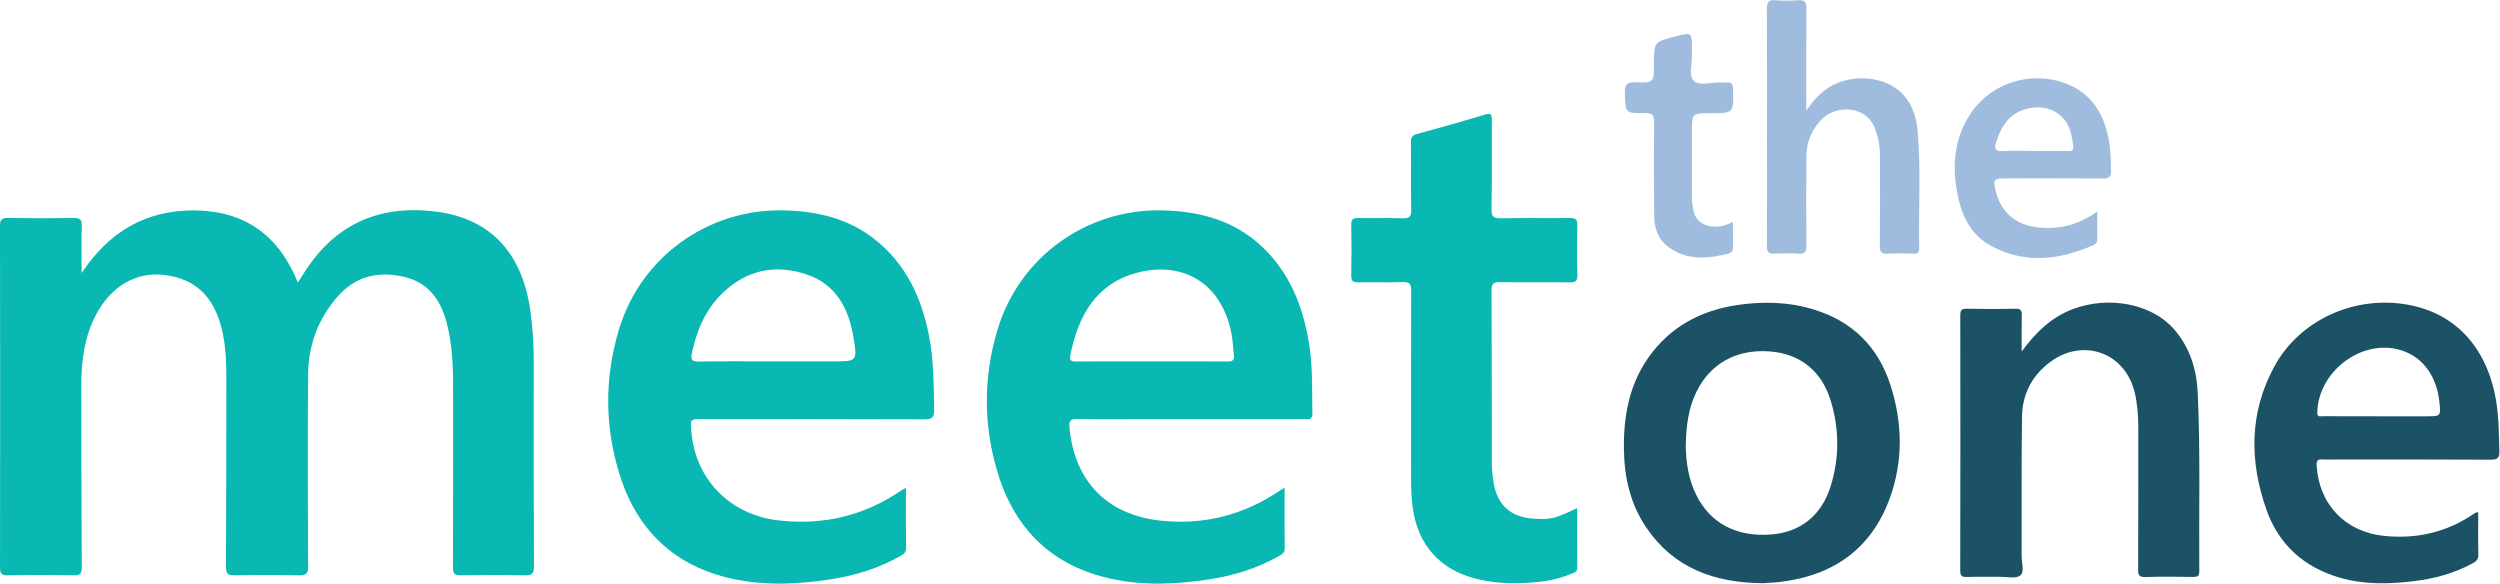 <?xml version="1.0" encoding="UTF-8" standalone="no"?>
<svg
   xmlns:dc="http://purl.org/dc/elements/1.1/"
   xmlns:cc="http://creativecommons.org/ns#"
   xmlns:rdf="http://www.w3.org/1999/02/22-rdf-syntax-ns#"
   xmlns:svg="http://www.w3.org/2000/svg"
   xmlns="http://www.w3.org/2000/svg"
   viewBox="0 0 949.332 221.62"
   height="221.62"
   width="949.332"
   xml:space="preserve"
   id="svg2"
   version="1.1"><defs
     id="defs6"><clipPath
       id="clipPath18"
       clipPathUnits="userSpaceOnUse"><path
         id="path16"
         d="M 0,178 H 723 V 0 H 0 Z" /></clipPath></defs><g
     transform="matrix(1.333,0,0,-1.333,-9.334,228.518)"
     id="g10"><g
       id="g12"><g
         clip-path="url(#clipPath18)"
         id="g14"><g
           transform="translate(30.253,93.646)"
           id="g20"><path
             id="path22"
             style="fill:#09b8b2;fill-opacity:1;fill-rule:nonzero;stroke:none"
             d="M 0,0 C 7.744,11.671 18.221,17.985 32.234,17.848 46.55,17.708 56.198,10.681 61.6,-2.705 c 1.237,1.893 2.267,3.61 3.432,5.23 8.974,12.486 21.427,16.935 36.234,14.939 15.368,-2.072 24.283,-11.867 26.556,-28.191 0.662,-4.753 0.977,-9.515 0.973,-14.311 -0.017,-19.486 -0.044,-38.973 0.064,-58.459 0.013,-2.226 -0.622,-2.657 -2.691,-2.608 -6.086,0.141 -12.179,0.117 -18.267,0.008 -1.753,-0.031 -2.125,0.531 -2.119,2.19 0.063,17.375 0.063,34.751 0.038,52.126 -0.008,6.014 -0.316,12.01 -1.888,17.862 -1.769,6.583 -5.432,11.398 -12.429,12.921 -7.211,1.569 -13.546,0.032 -18.546,-5.654 -5.593,-6.359 -8.374,-13.896 -8.44,-22.281 -0.142,-18.186 -0.097,-36.374 0.007,-54.561 0.013,-2.229 -0.628,-2.659 -2.697,-2.611 -6.086,0.14 -12.18,0.125 -18.266,0.006 -1.893,-0.037 -2.443,0.448 -2.433,2.398 0.095,17.862 0.071,35.725 0.1,53.587 0.007,4.717 -0.153,9.418 -1.268,14.025 -2.295,9.48 -7.55,14.445 -16.371,15.542 C 15.546,0.452 8.375,-3.75 4.091,-11.907 0.787,-18.196 -0.087,-24.98 -0.082,-31.944 c 0.013,-17.294 0.023,-34.589 0.125,-51.882 0.012,-1.858 -0.515,-2.305 -2.319,-2.273 -6.249,0.114 -12.505,0.13 -18.753,-0.007 -1.93,-0.042 -2.219,0.621 -2.216,2.346 0.05,32.396 0.054,64.793 -0.008,97.189 -0.004,1.881 0.552,2.289 2.325,2.259 6.251,-0.105 12.504,-0.095 18.755,-0.006 1.688,0.025 2.253,-0.451 2.211,-2.18 C -0.074,9.004 0,4.501 0,0" /></g><g
           transform="translate(456.298,26.698)"
           id="g24"><path
             id="path26"
             style="fill:#09b8b2;fill-opacity:1;fill-rule:nonzero;stroke:none"
             d="m 0,0 c 0,-5.749 -0.023,-11.403 0.018,-17.057 0.008,-1.272 -0.971,-1.347 -1.733,-1.674 -4.398,-1.89 -9.079,-2.432 -13.786,-2.63 -4.631,-0.195 -9.244,0.159 -13.757,1.345 -9.934,2.615 -16.099,9.624 -17.548,19.828 -0.413,2.908 -0.514,5.817 -0.515,8.741 -0.003,17.783 -0.033,35.566 0.029,53.35 0.006,1.847 -0.375,2.548 -2.379,2.471 -4.217,-0.163 -8.445,0.021 -12.665,-0.084 -1.617,-0.041 -2.062,0.465 -2.028,2.06 0.102,4.789 0.094,9.582 0.003,14.371 -0.029,1.524 0.472,1.93 1.941,1.901 4.221,-0.087 8.447,0.056 12.666,-0.071 1.864,-0.056 2.513,0.416 2.473,2.4 -0.129,6.412 -0.002,12.829 -0.081,19.243 -0.017,1.375 0.374,2.007 1.713,2.373 6.476,1.772 12.955,3.55 19.374,5.515 1.873,0.573 1.963,-0.059 1.955,-1.58 -0.047,-8.444 0.07,-16.891 -0.084,-25.334 -0.04,-2.247 0.668,-2.666 2.726,-2.625 6.493,0.129 12.991,-0.001 19.487,0.082 1.621,0.021 2.286,-0.297 2.237,-2.103 -0.129,-4.706 -0.129,-9.42 0,-14.127 0.049,-1.799 -0.604,-2.126 -2.231,-2.105 -6.577,0.084 -13.155,-0.024 -19.731,0.073 -1.81,0.026 -2.49,-0.327 -2.48,-2.349 0.091,-16.241 0.036,-32.481 0.076,-48.722 0.005,-2.02 0.166,-4.063 0.501,-6.053 1.103,-6.538 4.997,-9.921 11.631,-10.269 C -7.373,-3.283 -6.413,-3.048 0,0" /></g><g
           transform="translate(582.925,71.303)"
           id="g28"><path
             id="path30"
             style="fill:#1c5266;fill-opacity:1;fill-rule:nonzero;stroke:none"
             d="m 0,0 c 3.91,5.336 8.333,9.699 14.506,12.05 10.268,3.908 22.517,1.555 28.839,-5.646 4.539,-5.172 6.493,-11.483 6.8,-18.13 0.784,-16.956 0.313,-33.935 0.442,-50.904 0.011,-1.351 -0.517,-1.606 -1.718,-1.592 -4.547,0.056 -9.098,0.118 -13.64,-0.024 -1.824,-0.058 -2.063,0.616 -2.056,2.212 0.061,13.398 0.024,26.798 0.042,40.196 0.005,3.422 -0.229,6.817 -1.02,10.149 C 29.512,-0.398 17.638,3.979 8.217,-2.914 2.974,-6.751 0.19,-12.126 0.093,-18.546 c -0.201,-13.232 -0.062,-26.47 -0.114,-39.706 -0.008,-1.917 0.889,-4.527 -0.408,-5.566 -1.206,-0.968 -3.709,-0.355 -5.641,-0.373 -3.167,-0.03 -6.336,0.059 -9.5,-0.038 -1.419,-0.044 -1.944,0.238 -1.94,1.829 0.057,24.198 0.05,48.396 0.014,72.595 -0.002,1.388 0.202,2.032 1.823,1.993 4.626,-0.112 9.258,-0.113 13.884,0 1.633,0.04 1.848,-0.627 1.815,-2.003 C -0.055,6.792 0,3.396 0,0" /></g><g
           transform="translate(521.554,139.88)"
           id="g32"><path
             id="path34"
             style="fill:#9fbcde;fill-opacity:1;fill-rule:nonzero;stroke:none"
             d="m 0,0 c 2.64,3.932 5.45,6.609 9.292,8.067 6.375,2.418 14.238,1.007 18.312,-3.442 2.566,-2.803 3.723,-6.289 4.072,-9.962 1.067,-11.251 0.252,-22.54 0.51,-33.809 0.027,-1.164 -0.452,-1.573 -1.584,-1.55 -2.435,0.048 -4.878,0.123 -7.305,-0.024 -1.813,-0.11 -2.36,0.462 -2.34,2.305 0.092,8.605 0.045,17.211 0.031,25.816 -0.005,2.364 -0.438,4.663 -1.171,6.91 C 17.341,1.9 8.362,1.548 4.519,-2.312 1.628,-5.214 0.096,-8.728 0.049,-12.772 -0.049,-21.295 -0.037,-29.82 0.036,-38.344 c 0.016,-1.752 -0.374,-2.512 -2.279,-2.378 -2.262,0.16 -4.55,0.142 -6.815,0.005 -1.763,-0.107 -2.171,0.586 -2.161,2.237 0.065,9.822 0.031,19.646 0.031,29.469 0,12.665 0.033,25.33 -0.035,37.995 -0.009,1.829 0.363,2.671 2.396,2.503 2.177,-0.18 4.389,-0.161 6.569,-0.005 1.886,0.136 2.312,-0.59 2.295,-2.362 C -0.045,20.434 0,11.747 0,3.06 Z" /></g><g
           transform="translate(500.661,108.156)"
           id="g36"><path
             id="path38"
             style="fill:#9fbcde;fill-opacity:1;fill-rule:nonzero;stroke:none"
             d="m 0,0 c 0,-2.474 -0.021,-4.816 0.01,-7.159 0.011,-0.939 -0.321,-1.564 -1.259,-1.801 -5.882,-1.488 -11.689,-2.036 -16.991,1.773 -3.001,2.156 -4.156,5.327 -4.189,8.878 -0.082,8.928 -0.119,17.857 -0.033,26.785 0.02,2.019 -0.541,2.628 -2.579,2.591 -5.693,-0.101 -5.574,-0.007 -5.746,5.653 -0.072,2.399 0.475,3.228 3.037,3.121 5.238,-0.219 5.244,-0.061 5.247,5.115 0.004,6.349 0.004,6.349 6.053,7.927 4.777,1.246 4.777,1.246 4.775,-3.699 0,-0.406 -0.026,-0.814 0.005,-1.218 0.198,-2.643 -1.151,-6.052 0.546,-7.727 1.574,-1.554 4.945,-0.327 7.521,-0.462 0.567,-0.029 1.143,-0.061 1.704,0.007 1.51,0.181 1.904,-0.488 1.939,-1.946 0.163,-6.82 0.205,-6.819 -6.559,-6.819 -5.158,0 -5.159,0 -5.16,-5.269 -10e-4,-6.087 0.033,-12.175 -0.023,-18.262 -0.015,-1.565 0.235,-3.082 0.565,-4.57 0.755,-3.393 4.61,-5.039 8.716,-3.814 C -1.66,-0.669 -0.928,-0.347 0,0" /></g><g
           transform="translate(244.343,68.483)"
           id="g40"><path
             id="path42"
             style="fill:#09b8b2;fill-opacity:1;fill-rule:nonzero;stroke:none"
             d="m 0,0 c -5.685,0 -11.369,0 -17.053,0.002 -7.065,0.002 -14.132,0.083 -21.194,-0.047 -2.127,-0.04 -2.368,0.621 -1.972,2.495 1.39,6.585 3.969,12.538 8.931,17.222 6.838,6.453 14.922,8.044 23.681,5.119 C 0.825,21.974 4.414,15.086 5.785,6.862 6.926,0.021 6.8,0 0,0 m 27.282,7.431 c -2.115,10.735 -6.508,20.217 -15.255,27.203 -7.627,6.09 -16.554,8.18 -26.132,8.387 -21.532,0.465 -40.613,-13.226 -46.858,-33.765 -4.234,-13.925 -4.149,-27.953 0.203,-41.711 4.976,-15.732 15.605,-25.877 32.003,-29.46 9.341,-2.041 18.71,-1.605 28.073,-0.164 7.031,1.082 13.733,3.163 19.946,6.7 0.897,0.511 1.516,1.016 1.503,2.22 -0.061,5.589 -0.027,11.179 -0.027,17.136 -0.656,-0.369 -1.016,-0.536 -1.34,-0.756 -10.562,-7.208 -22.183,-9.956 -34.884,-8.529 -14.007,1.576 -24.03,11.873 -24.951,25.849 -0.198,3.007 -0.198,3.009 2.881,3.009 21.195,10e-4 42.389,0.043 63.583,-0.056 2.314,-0.011 2.777,0.686 2.74,2.835 -0.123,7.066 -0.111,14.127 -1.485,21.102" /></g><g
           transform="translate(356.663,68.45)"
           id="g44"><path
             id="path46"
             style="fill:#09b8b2;fill-opacity:1;fill-rule:nonzero;stroke:none"
             d="m 0,0 c -7.215,0.075 -14.431,0.033 -21.646,0.035 -7.135,0.002 -14.27,0.045 -21.404,-0.03 -1.623,-0.018 -2.004,0.337 -1.663,2.004 2.249,11.011 7.263,20.087 18.753,23.223 C -13.326,28.68 -1.808,22.941 1.154,7.961 1.545,5.984 1.568,3.938 1.838,1.935 2.039,0.448 1.526,-0.016 0,0 M 23.125,5.879 C 21.333,16.11 17.605,25.398 9.906,32.668 1.98,40.151 -7.748,42.793 -18.407,43.054 -40.113,43.584 -59.304,29.78 -65.529,8.968 c -4.096,-13.694 -4,-27.493 0.195,-41.028 4.942,-15.948 15.618,-26.236 32.229,-29.845 9.265,-2.014 18.559,-1.583 27.837,-0.171 7.023,1.068 13.752,3.107 19.953,6.679 0.837,0.482 1.642,0.842 1.625,2.123 -0.071,5.661 -0.03,11.323 -0.03,17.354 -0.782,-0.498 -1.193,-0.748 -1.591,-1.016 -10.239,-6.837 -21.448,-9.7 -33.731,-8.394 -15.155,1.61 -24.549,11.179 -25.947,26.463 -0.166,1.817 0.133,2.555 2.215,2.504 6.087,-0.15 12.181,-0.054 18.272,-0.054 15.43,0.001 30.86,-10e-4 46.29,0.008 1.146,10e-4 2.441,-0.421 2.408,1.649 -0.112,6.895 0.128,13.796 -1.071,20.639" /></g><g
           transform="translate(528.555,33.086)"
           id="g48"><path
             id="path50"
             style="fill:#1c5266;fill-opacity:1;fill-rule:nonzero;stroke:none"
             d="m 0,0 c -2.609,-8.497 -8.648,-13.301 -17.093,-13.919 -9.827,-0.719 -17.145,3.159 -21.176,11.123 -2.373,4.69 -2.986,9.712 -3.057,14.142 0.108,5.781 0.776,10.728 3.03,15.354 3.921,8.05 11.338,12.196 20.696,11.547 C -8.788,37.635 -2.578,32.736 0.038,23.972 2.413,16.015 2.442,7.954 0,0 m 16.957,28.717 c -3.48,10.746 -10.686,17.972 -21.554,21.376 -7.272,2.278 -14.715,2.464 -22.164,1.34 -10.475,-1.58 -19.21,-6.295 -25.354,-15.16 -5.455,-7.87 -6.984,-16.84 -6.829,-26.168 0.13,-7.922 1.878,-15.462 6.423,-22.119 7.815,-11.447 19.193,-15.64 33.052,-15.775 1.326,0.093 3.198,0.145 5.051,0.366 15.103,1.801 25.971,9.408 31.222,23.863 3.856,10.618 3.626,21.555 0.153,32.277" /></g><g
           transform="translate(698.097,52.837)"
           id="g52"><path
             id="path54"
             style="fill:#1c5266;fill-opacity:1;fill-rule:nonzero;stroke:none"
             d="m 0,0 h -13.634 v 0.012 c -5.275,0 -10.551,-0.01 -15.826,0.012 -0.697,0.004 -1.54,-0.386 -1.507,1.1 0.248,11.182 11.72,20.404 22.567,18.046 C -1.627,17.697 2.904,12.157 3.792,4.26 4.271,0 4.271,0 0,0 M 19.88,4.989 C 17.356,19.078 8.715,29.987 -6.895,32.063 -21.244,33.97 -36.083,27.16 -43.116,14.352 c -7.255,-13.211 -7.23,-27.056 -2.345,-40.938 3.514,-9.982 10.747,-16.445 20.924,-19.392 6.893,-1.995 13.959,-1.833 21.01,-0.989 5.918,0.708 11.603,2.234 16.872,5.127 0.997,0.548 1.6,1.12 1.569,2.415 -0.094,3.974 -0.034,7.951 -0.034,11.995 -0.254,0.074 -0.348,0.135 -0.401,0.111 -0.289,-0.138 -0.583,-0.272 -0.847,-0.451 -7.767,-5.285 -16.325,-7.255 -25.643,-6.287 -11.004,1.144 -18.537,9.037 -19.14,20.09 -0.074,1.327 0.331,1.785 1.593,1.671 0.564,-0.051 1.136,-0.008 1.704,-0.008 15.421,10e-4 30.842,0.047 46.263,-0.049 2.072,-0.012 2.547,0.556 2.489,2.555 -0.141,4.947 -0.141,9.891 -1.018,14.787" /></g><g
           transform="translate(593.408,128.444)"
           id="g56"><path
             id="path58"
             style="fill:#9fbcde;fill-opacity:1;fill-rule:nonzero;stroke:none"
             d="m 0,0 c -2.35,-0.03 -4.699,-0.005 -7.05,-0.005 -2.917,0 -5.843,0.145 -8.747,-0.047 -2.309,-0.153 -2.559,0.695 -1.948,2.621 1.6,5.038 4.34,8.794 9.976,9.69 C -2.267,13.133 2.499,10.116 3.628,4.651 4.802,-1.03 4.597,0.059 0,0 m 14.393,2.792 c -1.148,6.501 -3.877,12.101 -9.947,15.339 -9.227,4.923 -22.574,2.841 -29.493,-7.517 -4.965,-7.432 -5.323,-15.65 -3.493,-24.062 1.248,-5.739 3.996,-10.73 9.338,-13.613 9.714,-5.241 19.497,-4.019 29.196,0.245 0.755,0.332 1.069,0.9 1.06,1.731 -0.026,2.415 -0.009,4.829 -0.009,7.793 -3.686,-2.518 -7.172,-4.016 -10.996,-4.458 -8.575,-0.99 -15.904,1.555 -18.031,10.639 -0.671,2.868 -0.385,3.281 2.488,3.283 9.413,0.003 18.826,0.037 28.238,-0.031 1.675,-0.013 2.26,0.44 2.223,2.178 -0.06,2.839 -0.081,5.678 -0.574,8.473" /></g></g></g></g></svg>